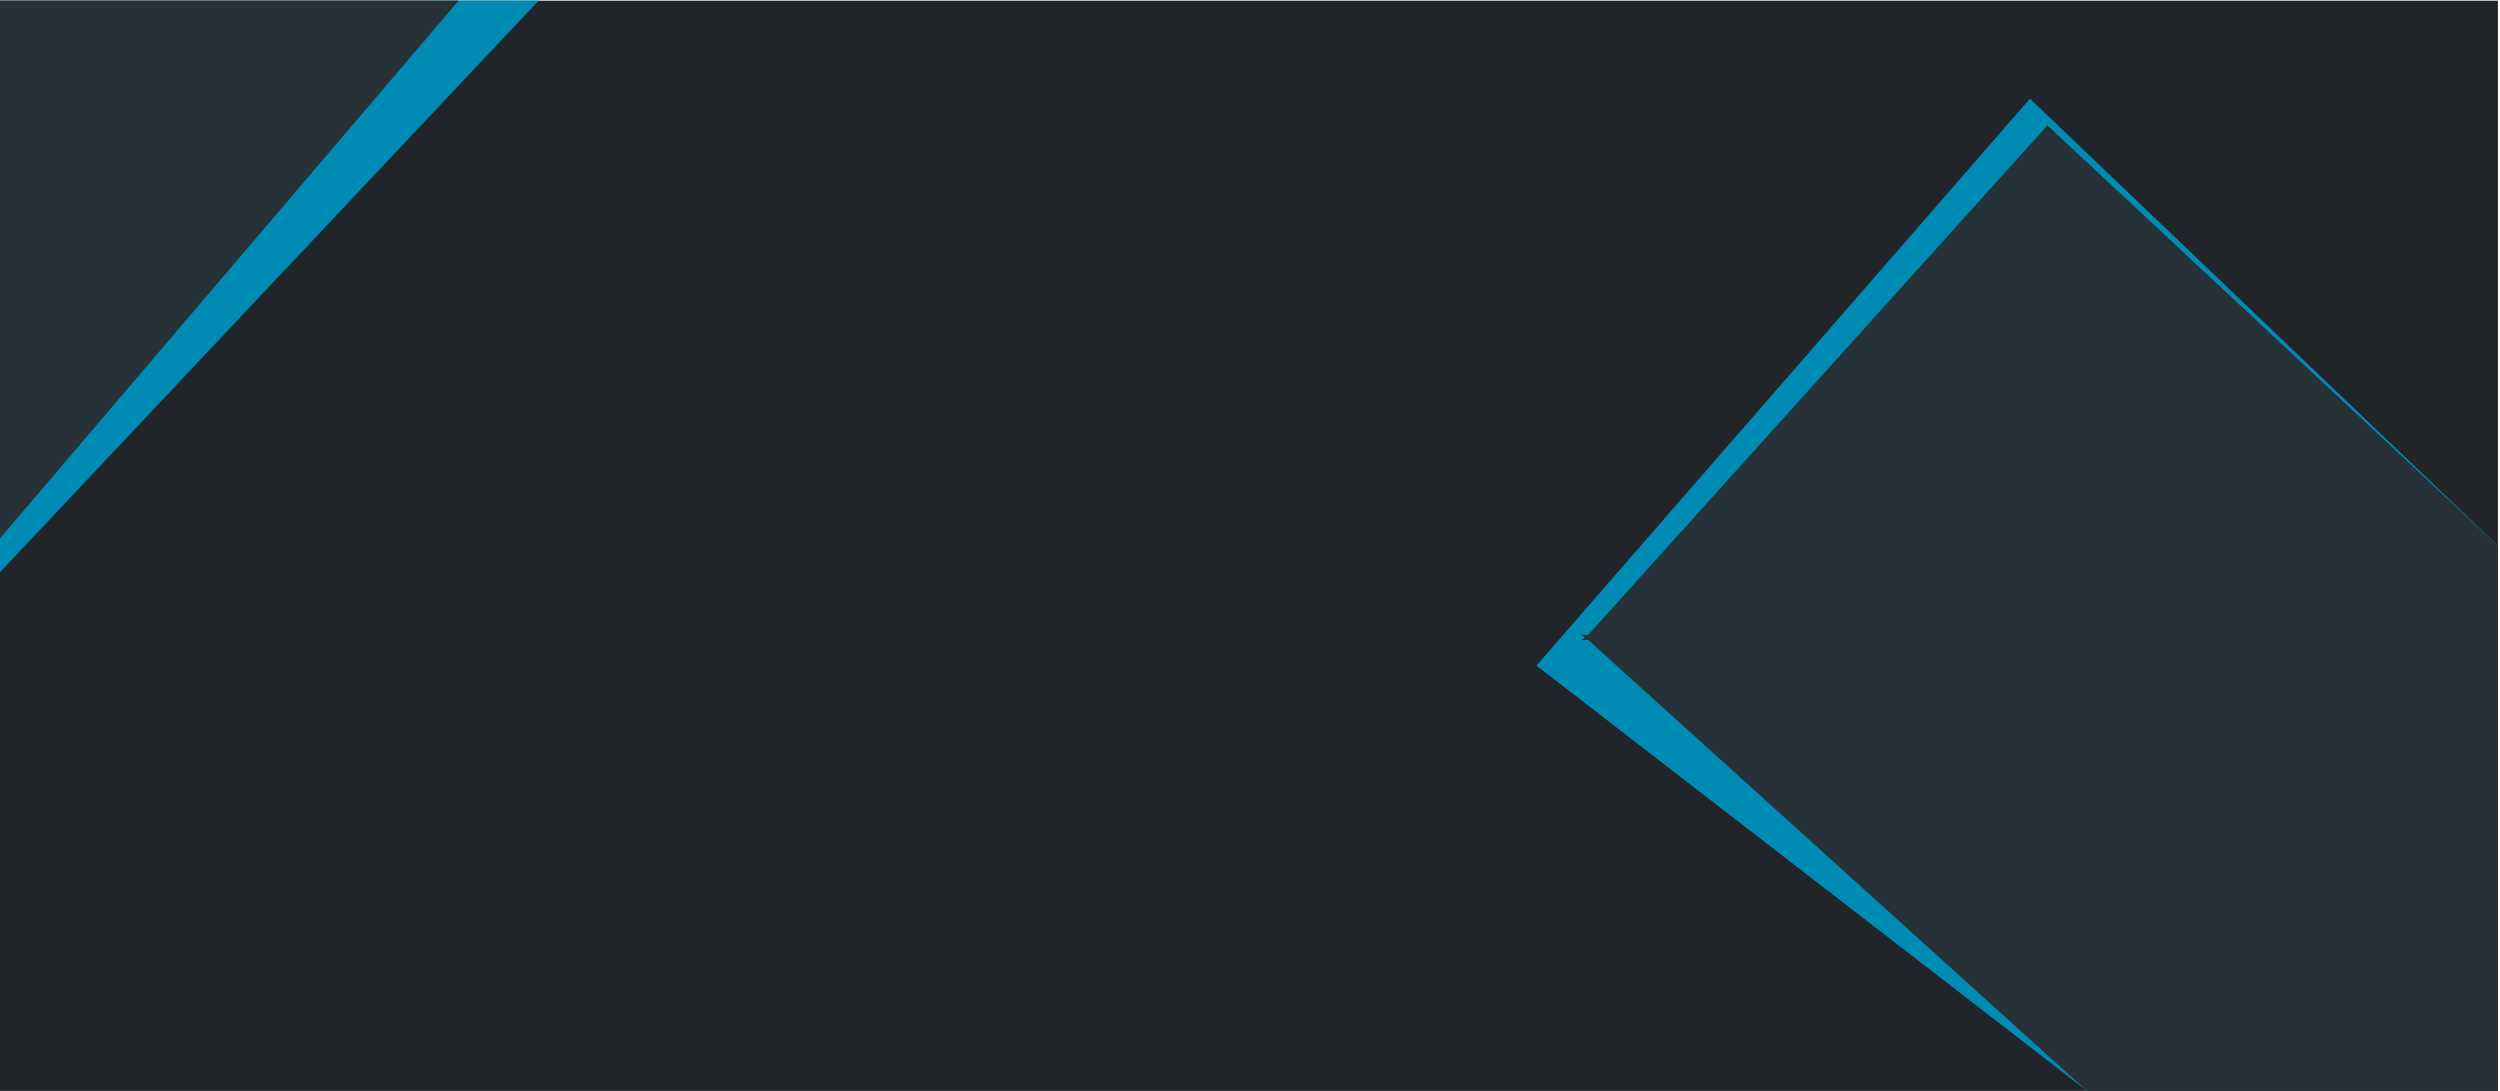 <?xml version="1.0" encoding="UTF-8" standalone="no"?>
<!-- Created with Inkscape (http://www.inkscape.org/) -->

<svg
   width="279.4mm"
   height="121.94mm"
   viewBox="0 0 279.4 121.94"
   version="1.1"
   id="svg5"
   xml:space="preserve"
   xmlns="http://www.w3.org/2000/svg"
   xmlns:svg="http://www.w3.org/2000/svg"><defs
     id="defs2" /><g
     id="g4921-1"
     style="stroke:none"
     transform="matrix(0,0.282,0.282,0,-17.6,95.041)"><rect
       style="opacity:1;fill:#212529;fill-opacity:1;fill-rule:evenodd;stroke:none;stroke-width:0.752px;stroke-linecap:butt;stroke-linejoin:miter;stroke-opacity:1"
       id="rect4289-7"
       width="432.07"
       height="990"
       x="-336.76"
       y="62.362" /><path
       id="path5005-9"
       style="color:#000000;clip-rule:nonzero;display:inline;overflow:visible;visibility:visible;isolation:auto;mix-blend-mode:normal;color-interpolation:sRGB;color-interpolation-filters:linearRGB;solid-color:#000000;solid-opacity:1;fill:#008bb5;fill-opacity:1;fill-rule:evenodd;stroke:none;stroke-width:0.198;stroke-linecap:butt;stroke-linejoin:miter;stroke-miterlimit:4;stroke-dasharray:none;stroke-dashoffset:0;stroke-opacity:1;color-rendering:auto;image-rendering:auto;shape-rendering:auto;text-rendering:auto;enable-background:accumulate"
       d="M -297.927,866.912 -73.242,671.329 95.31,889.487 -120.725,1052.362 Z" /><path
       id="path4993-5"
       d="M -336.76,275.863 -110.203,62.362 h -226.556 z"
       style="color:#000000;clip-rule:nonzero;display:inline;overflow:visible;visibility:visible;opacity:1;isolation:auto;mix-blend-mode:normal;color-interpolation:sRGB;color-interpolation-filters:linearRGB;solid-color:#000000;solid-opacity:1;fill:#008bb5;fill-opacity:1;fill-rule:evenodd;stroke:none;stroke-width:0.209;stroke-linecap:butt;stroke-linejoin:miter;stroke-miterlimit:4;stroke-dasharray:none;stroke-dashoffset:0;stroke-opacity:1;color-rendering:auto;image-rendering:auto;shape-rendering:auto;text-rendering:auto;enable-background:accumulate" /><path
       style="color:#000000;clip-rule:nonzero;display:inline;overflow:visible;visibility:visible;opacity:1;isolation:auto;mix-blend-mode:normal;color-interpolation:sRGB;color-interpolation-filters:linearRGB;solid-color:#000000;solid-opacity:1;fill:#263238;fill-opacity:1;fill-rule:evenodd;stroke:none;stroke-width:0.207;stroke-linecap:butt;stroke-linejoin:miter;stroke-miterlimit:4;stroke-dasharray:none;stroke-dashoffset:0;stroke-opacity:1;color-rendering:auto;image-rendering:auto;shape-rendering:auto;text-rendering:auto;enable-background:accumulate"
       d="M -336.76,244.163 -123.611,62.362 h -213.149 z"
       id="path4973-8" /><path
       id="path4983-1"
       style="color:#000000;clip-rule:nonzero;display:inline;overflow:visible;visibility:visible;opacity:1;isolation:auto;mix-blend-mode:normal;color-interpolation:sRGB;color-interpolation-filters:linearRGB;solid-color:#000000;solid-opacity:1;fill:#263238;fill-opacity:1;fill-rule:evenodd;stroke:none;stroke-width:0.194;stroke-linecap:butt;stroke-linejoin:miter;stroke-miterlimit:4;stroke-dasharray:none;stroke-dashoffset:0;stroke-opacity:1;color-rendering:auto;image-rendering:auto;shape-rendering:auto;text-rendering:auto;enable-background:accumulate"
       d="M -287.337,873.831 -85.414,691.818 v -2.631 l 1.007,1.315 1.006,-1.315 v 2.631 L 95.31,889.487 v 162.875 h -216.035 z" /></g></svg>
